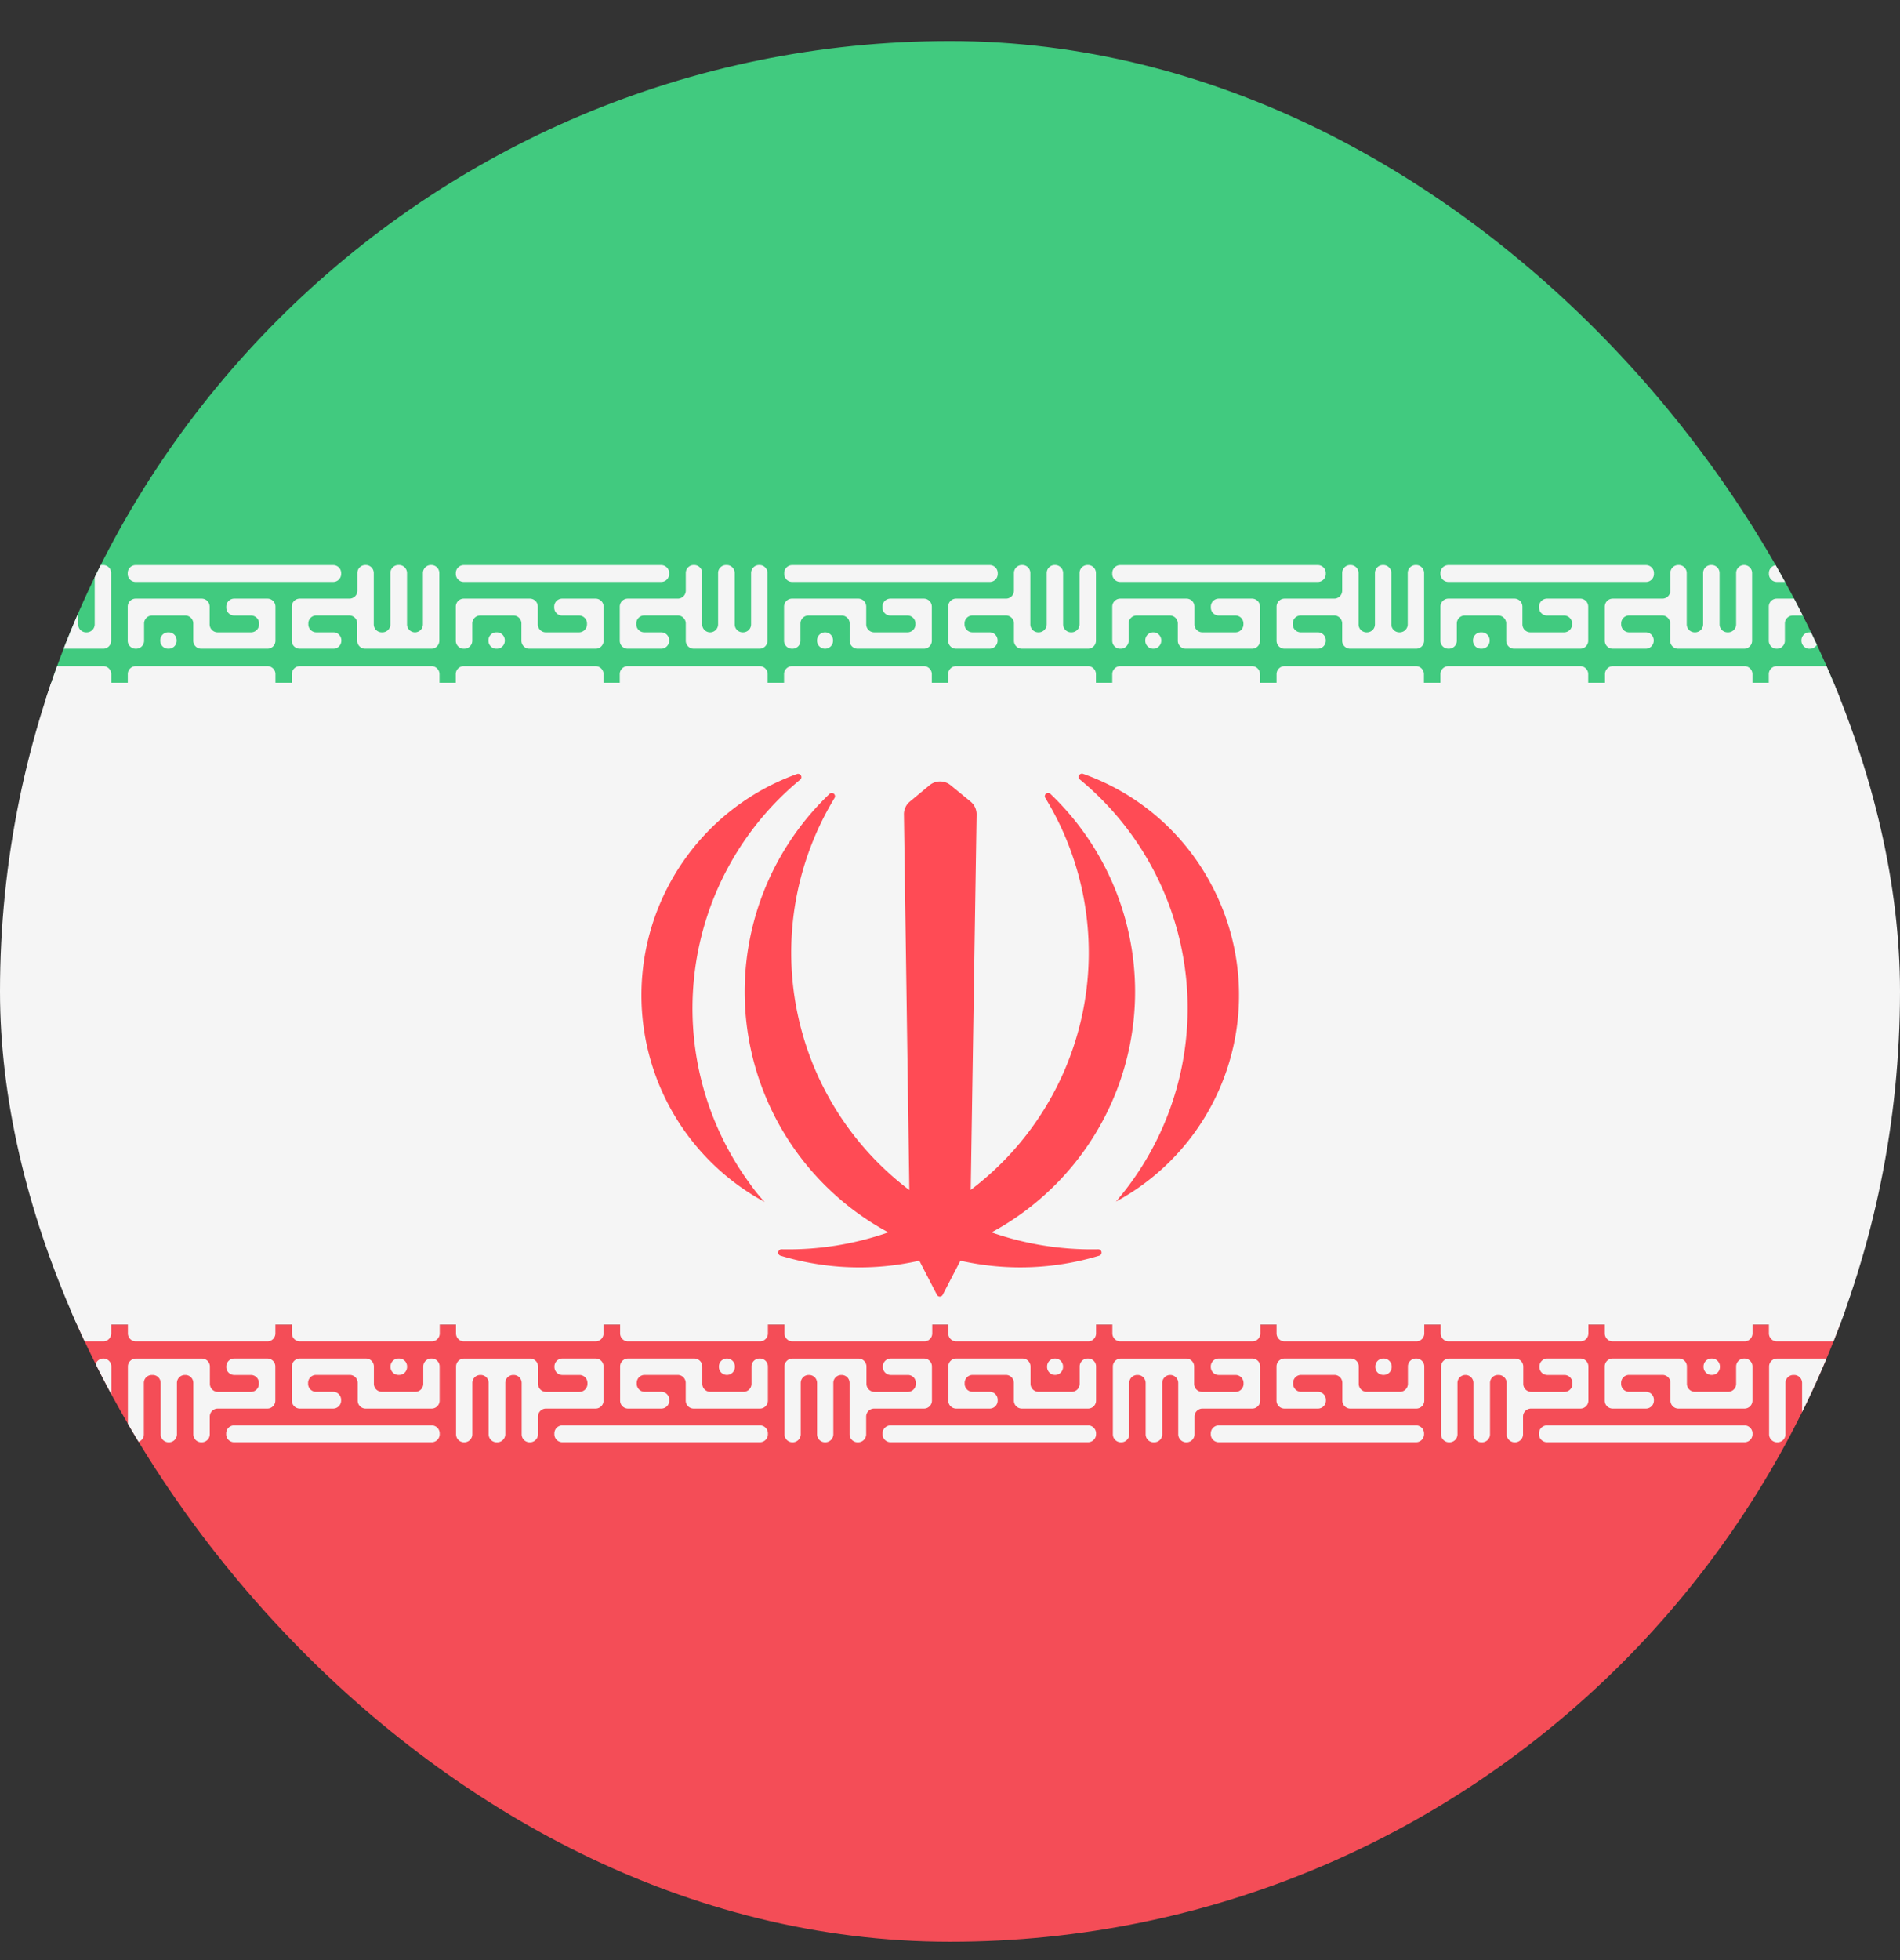 <svg width="32" height="33" viewBox="0 0 32 33" fill="none" xmlns="http://www.w3.org/2000/svg">
    <rect x="0" y="0" width="32" height="33" fill="#333333" stroke="none"/>
    <g clip-path="url(#a)">
        <path d="M40.574 11.497H-8.909V1.54a.853.853 0 0 1 .853-.853h47.777a.853.853 0 0 1 .853.853v9.957z" fill="#41CA7F"/>
        <path d="M39.721 33.107H-8.056a.853.853 0 0 1-.853-.85V22.3h49.483v9.957a.853.853 0 0 1-.853.85z" fill="#F44D57"/>
        <path d="M40.574 11.494H-8.909V22.3h49.483V11.494zM-3.243 10.922h.011a.134.134 0 0 0 .134-.134v-.29a.134.134 0 0 1 .135-.135h.556a.134.134 0 0 1 .134.134v.291a.134.134 0 0 0 .135.134h1.111a.134.134 0 0 0 .135-.134v-.574a.134.134 0 0 0-.135-.135h-.56a.134.134 0 0 0-.134.135v.015a.134.134 0 0 0 .135.134h.283a.134.134 0 0 1 .135.134v.015a.134.134 0 0 1-.135.134h-.56a.134.134 0 0 1-.134-.134v-.298a.134.134 0 0 0-.134-.135h-1.112a.134.134 0 0 0-.134.135v.574a.134.134 0 0 0 .134.134zm.549 0h.007a.134.134 0 0 0 .134-.134v-.007a.134.134 0 0 0-.134-.135h-.004a.134.134 0 0 0-.134.135v.007a.134.134 0 0 0 .134.134h-.003zm-.549-1.125H.081a.134.134 0 0 0 .134-.134v-.015a.134.134 0 0 0-.134-.134h-3.324a.134.134 0 0 0-.134.134v.015a.134.134 0 0 0 .134.134zm3.324 1.125h-.564a.134.134 0 0 1-.134-.134v-.574a.134.134 0 0 1 .134-.135h.836a.134.134 0 0 0 .134-.134v-.298a.134.134 0 0 1 .135-.134h.01a.134.134 0 0 1 .135.134v.864a.134.134 0 0 0 .135.135h.01a.134.134 0 0 0 .135-.135v-.864a.134.134 0 0 1 .134-.134.134.134 0 0 1 .135.134v.864a.134.134 0 0 0 .134.135h.011a.134.134 0 0 0 .134-.135v-.864a.134.134 0 0 1 .135-.134h.007a.134.134 0 0 1 .135.134v1.14a.134.134 0 0 1-.135.135H.62a.134.134 0 0 1-.134-.135v-.29a.134.134 0 0 0-.135-.135h-.554a.134.134 0 0 0-.134.134v.015a.134.134 0 0 0 .134.135H.08a.134.134 0 0 1 .134.134v.007a.135.135 0 0 1-.133.135zM2.285 10.922h.007a.134.134 0 0 0 .135-.134v-.29a.134.134 0 0 1 .134-.135h.56a.134.134 0 0 1 .134.134v.291a.134.134 0 0 0 .134.134h1.116a.134.134 0 0 0 .134-.134v-.574a.134.134 0 0 0-.134-.135h-.56a.134.134 0 0 0-.134.135v.015a.134.134 0 0 0 .134.134h.284a.134.134 0 0 1 .134.134v.015a.134.134 0 0 1-.134.134h-.564a.134.134 0 0 1-.134-.134v-.298a.134.134 0 0 0-.134-.135H2.285a.134.134 0 0 0-.134.135v.574a.134.134 0 0 0 .134.134zm.548 0h.008a.134.134 0 0 0 .134-.134v-.007a.134.134 0 0 0-.134-.135h-.008a.134.134 0 0 0-.134.135v.007a.134.134 0 0 0 .138.134h-.004zm-.548-1.125h3.327a.134.134 0 0 0 .134-.134v-.015a.134.134 0 0 0-.134-.134H2.285a.134.134 0 0 0-.134.134v.015a.134.134 0 0 0 .134.134zm3.327 1.125h-.563a.134.134 0 0 1-.135-.134v-.574a.134.134 0 0 1 .135-.135h.835a.134.134 0 0 0 .135-.134v-.298a.134.134 0 0 1 .134-.134h.008a.134.134 0 0 1 .134.134v.864a.134.134 0 0 0 .134.135h.011a.134.134 0 0 0 .135-.135v-.864a.134.134 0 0 1 .134-.134h.011a.134.134 0 0 1 .135.134v.864a.134.134 0 0 0 .134.135.134.134 0 0 0 .134-.135v-.864a.134.134 0 0 1 .135-.134h.007a.134.134 0 0 1 .134.134v1.14a.134.134 0 0 1-.134.135H6.151a.135.135 0 0 1-.125-.083.134.134 0 0 1-.01-.052v-.29a.134.134 0 0 0-.134-.135h-.554a.134.134 0 0 0-.135.134v.015a.134.134 0 0 0 .135.135h.287a.134.134 0 0 1 .134.134v.007a.134.134 0 0 1-.137.135zM7.812 10.922h.007a.134.134 0 0 0 .135-.134v-.29a.134.134 0 0 1 .134-.135h.56a.134.134 0 0 1 .134.134v.291a.134.134 0 0 0 .134.134h1.116a.134.134 0 0 0 .134-.134v-.574a.135.135 0 0 0-.134-.135h-.563a.134.134 0 0 0-.135.135v.015a.134.134 0 0 0 .135.134h.283a.134.134 0 0 1 .134.134v.015a.134.134 0 0 1-.134.134h-.56a.134.134 0 0 1-.134-.134v-.298a.134.134 0 0 0-.134-.135H7.812a.134.134 0 0 0-.135.135v.574a.134.134 0 0 0 .135.134zm.548 0h.008a.134.134 0 0 0 .134-.134v-.007a.134.134 0 0 0-.134-.135H8.36a.134.134 0 0 0-.134.135v.007a.134.134 0 0 0 .138.134H8.36zm-.548-1.125h3.323a.134.134 0 0 0 .135-.134v-.015a.134.134 0 0 0-.135-.134H7.812a.134.134 0 0 0-.135.134v.015a.134.134 0 0 0 .135.134zm3.323 1.125h-.563a.134.134 0 0 1-.134-.134v-.574a.135.135 0 0 1 .134-.135h.843a.134.134 0 0 0 .135-.134v-.298a.135.135 0 0 1 .082-.124.134.134 0 0 1 .052-.01h.007a.134.134 0 0 1 .135.134v.864a.134.134 0 0 0 .134.135.134.134 0 0 0 .134-.135v-.864a.134.134 0 0 1 .135-.134h.01a.134.134 0 0 1 .135.134v.864a.134.134 0 0 0 .135.135h.007a.134.134 0 0 0 .134-.135v-.864a.134.134 0 0 1 .135-.134h.007a.134.134 0 0 1 .134.134v1.14a.134.134 0 0 1-.134.135h-1.108a.134.134 0 0 1-.134-.135v-.29a.135.135 0 0 0-.135-.135h-.563a.134.134 0 0 0-.135.134v.015a.134.134 0 0 0 .135.135h.283a.134.134 0 0 1 .135.134v.007a.135.135 0 0 1-.135.135zM13.34 10.922h.007a.134.134 0 0 0 .134-.134v-.29a.135.135 0 0 1 .135-.135h.56a.134.134 0 0 1 .134.134v.291a.134.134 0 0 0 .134.134h1.115a.134.134 0 0 0 .135-.134v-.574a.135.135 0 0 0-.135-.135h-.563a.134.134 0 0 0-.134.135v.015a.134.134 0 0 0 .134.134h.287a.134.134 0 0 1 .135.134v.015a.134.134 0 0 1-.135.134h-.56a.134.134 0 0 1-.134-.134v-.298a.134.134 0 0 0-.134-.135H13.34a.134.134 0 0 0-.135.135v.574a.134.134 0 0 0 .135.134zm.556 0a.134.134 0 0 0 .134-.134v-.007a.134.134 0 0 0-.134-.135.135.135 0 0 0-.135.135v.007a.134.134 0 0 0 .135.134zm-.556-1.125h3.33a.134.134 0 0 0 .134-.134v-.015a.134.134 0 0 0-.135-.134h-3.327a.134.134 0 0 0-.134.134v.015a.134.134 0 0 0 .132.134zm3.327 1.125h-.564a.134.134 0 0 1-.134-.134v-.574a.134.134 0 0 1 .135-.135h.839a.134.134 0 0 0 .134-.134v-.298a.134.134 0 0 1 .135-.134h.007a.134.134 0 0 1 .134.134v.864a.134.134 0 0 0 .135.135h.007a.135.135 0 0 0 .134-.135v-.864a.134.134 0 0 1 .135-.134h.007a.134.134 0 0 1 .134.134v.864a.134.134 0 0 0 .135.135h.007a.135.135 0 0 0 .135-.135v-.864a.134.134 0 0 1 .134-.134h.007a.134.134 0 0 1 .135.134v1.14a.134.134 0 0 1-.135.135h-1.111a.134.134 0 0 1-.135-.135v-.29a.135.135 0 0 0-.134-.135h-.563a.134.134 0 0 0-.135.134v.015a.134.134 0 0 0 .135.135h.287a.134.134 0 0 1 .134.134v.007a.135.135 0 0 1-.132.135h-.002zM18.867 10.922h.008a.134.134 0 0 0 .134-.134v-.29a.134.134 0 0 1 .134-.135h.56a.134.134 0 0 1 .134.134v.291a.134.134 0 0 0 .135.134h1.115a.134.134 0 0 0 .134-.134v-.574a.135.135 0 0 0-.134-.135h-.56a.134.134 0 0 0-.134.135v.015a.134.134 0 0 0 .134.134h.28a.134.134 0 0 1 .135.134v.015a.134.134 0 0 1-.135.134h-.556a.134.134 0 0 1-.134-.134v-.298a.134.134 0 0 0-.134-.135h-1.116a.135.135 0 0 0-.134.135v.574a.134.134 0 0 0 .134.134zm.556 0a.134.134 0 0 0 .135-.134v-.007a.134.134 0 0 0-.135-.135.134.134 0 0 0-.134.135v.007a.134.134 0 0 0 .134.134zm-.556-1.125h3.327a.134.134 0 0 0 .135-.134v-.015a.134.134 0 0 0-.135-.134h-3.327a.134.134 0 0 0-.134.134v.015a.134.134 0 0 0 .134.134zm3.327 1.125h-.56a.134.134 0 0 1-.134-.134v-.574a.135.135 0 0 1 .135-.135h.835a.134.134 0 0 0 .135-.134v-.298a.134.134 0 0 1 .134-.134h.008a.134.134 0 0 1 .134.134v.864a.134.134 0 0 0 .134.135h.008a.134.134 0 0 0 .134-.135v-.864a.134.134 0 0 1 .134-.134h.008a.134.134 0 0 1 .134.134v.864a.134.134 0 0 0 .134.135h.008a.135.135 0 0 0 .134-.135v-.864a.134.134 0 0 1 .135-.134h.007a.134.134 0 0 1 .134.134v1.14a.134.134 0 0 1-.134.135h-1.112a.135.135 0 0 1-.134-.135v-.29a.135.135 0 0 0-.135-.135h-.563a.134.134 0 0 0-.134.134v.015a.134.134 0 0 0 .134.135h.287a.134.134 0 0 1 .135.134v.007a.135.135 0 0 1-.135.135zM24.395 10.922h.007a.134.134 0 0 0 .134-.134v-.29a.134.134 0 0 1 .135-.135h.563a.134.134 0 0 1 .134.134v.291a.134.134 0 0 0 .135.134h1.111a.134.134 0 0 0 .135-.134v-.574a.134.134 0 0 0-.134-.135h-.56a.135.135 0 0 0-.134.135v.015a.134.134 0 0 0 .134.134h.287a.134.134 0 0 1 .135.134v.015a.134.134 0 0 1-.135.134h-.567a.134.134 0 0 1-.134-.134v-.298a.135.135 0 0 0-.135-.135h-1.111a.134.134 0 0 0-.135.135v.574a.134.134 0 0 0 .135.134zm.548 0h.011a.134.134 0 0 0 .135-.134v-.007a.134.134 0 0 0-.135-.135h-.01a.134.134 0 0 0-.135.135v.007a.134.134 0 0 0 .138.134h-.004zm-.548-1.125h3.327a.134.134 0 0 0 .134-.134v-.015a.134.134 0 0 0-.134-.134h-3.327a.134.134 0 0 0-.135.134v.015a.134.134 0 0 0 .135.134zm3.327 1.125h-.56a.134.134 0 0 1-.134-.134v-.574a.134.134 0 0 1 .134-.135h.836a.134.134 0 0 0 .134-.134v-.298a.134.134 0 0 1 .135-.134h.007a.134.134 0 0 1 .134.134v.864a.134.134 0 0 0 .135.135h.007a.134.134 0 0 0 .134-.135v-.864a.134.134 0 0 1 .135-.134h.007a.134.134 0 0 1 .135.134v.864a.134.134 0 0 0 .134.135h.011a.134.134 0 0 0 .134-.135v-.864a.134.134 0 0 1 .135-.134.134.134 0 0 1 .134.134v1.14a.134.134 0 0 1-.134.135h-1.112a.134.134 0 0 1-.134-.135v-.29a.135.135 0 0 0-.135-.135h-.556a.134.134 0 0 0-.134.134v.015a.134.134 0 0 0 .134.135h.28a.134.134 0 0 1 .134.134v.007a.135.135 0 0 1-.13.135zM29.926 10.922a.134.134 0 0 0 .135-.134v-.29a.135.135 0 0 1 .134-.135h.56a.134.134 0 0 1 .134.134v.291a.134.134 0 0 0 .134.134h1.118a.134.134 0 0 0 .134-.134v-.574a.135.135 0 0 0-.134-.135h-.556a.134.134 0 0 0-.135.135v.015a.134.134 0 0 0 .135.134h.283a.135.135 0 0 1 .135.134v.015a.134.134 0 0 1-.135.134h-.563a.134.134 0 0 1-.134-.134v-.298a.134.134 0 0 0-.135-.135h-1.112a.134.134 0 0 0-.134.135v.574a.136.136 0 0 0 .04.096.133.133 0 0 0 .096.038zm.549 0h.007a.134.134 0 0 0 .135-.134v-.007a.134.134 0 0 0-.135-.135h-.007a.135.135 0 0 0-.135.135v.007a.136.136 0 0 0 .086.125c.017.007.035.01.053.01h-.004zm-.549-1.125h3.331a.134.134 0 0 0 .134-.134v-.015a.134.134 0 0 0-.134-.134h-3.33a.135.135 0 0 0-.135.134v.015a.134.134 0 0 0 .134.134zm3.331 1.125h-.567a.134.134 0 0 1-.134-.134v-.574a.134.134 0 0 1 .134-.135h.836a.134.134 0 0 0 .134-.134v-.298a.134.134 0 0 1 .135-.134h.01a.134.134 0 0 1 .135.134v.864a.134.134 0 0 0 .134.135h.008a.135.135 0 0 0 .134-.135v-.864a.134.134 0 0 1 .134-.134.134.134 0 0 1 .135.134v.864a.134.134 0 0 0 .134.135h.011a.134.134 0 0 0 .135-.135v-.864a.134.134 0 0 1 .134-.134h.007a.134.134 0 0 1 .135.134v1.14a.134.134 0 0 1-.135.135h-1.115a.135.135 0 0 1-.134-.135v-.29a.135.135 0 0 0-.135-.135h-.558a.134.134 0 0 0-.135.134v.015a.134.134 0 0 0 .135.135h.29a.134.134 0 0 1 .135.134v.007a.135.135 0 0 1-.132.135z" fill="#F5F5F5"/>
        <path d="M-3.243 11.783h2.216a.134.134 0 0 0 .135-.135v-.298a.134.134 0 0 0-.135-.134h-2.216a.134.134 0 0 0-.134.134v.298a.134.134 0 0 0 .134.135zm2.76 0H1.74a.134.134 0 0 0 .134-.135v-.298a.134.134 0 0 0-.134-.134H-.483a.134.134 0 0 0-.134.134v.298a.134.134 0 0 0 .134.135zM2.285 11.783h2.22a.134.134 0 0 0 .134-.135v-.298a.134.134 0 0 0-.134-.134H2.286a.134.134 0 0 0-.134.134v.298a.134.134 0 0 0 .133.135zm2.764 0h2.219a.134.134 0 0 0 .134-.135v-.298a.134.134 0 0 0-.134-.134H5.049a.134.134 0 0 0-.134.134v.298a.134.134 0 0 0 .134.135zM7.812 11.783h2.219a.134.134 0 0 0 .134-.135v-.298a.134.134 0 0 0-.134-.134H7.81a.134.134 0 0 0-.134.134v.298a.134.134 0 0 0 .135.135zm2.76 0h2.223a.135.135 0 0 0 .134-.135v-.298a.134.134 0 0 0-.134-.134h-2.223a.134.134 0 0 0-.134.134v.298a.134.134 0 0 0 .134.135zM13.34 11.783h2.22a.134.134 0 0 0 .134-.135v-.298a.134.134 0 0 0-.135-.134h-2.22a.134.134 0 0 0-.134.134v.298a.134.134 0 0 0 .135.135zm2.764 0h2.22a.134.134 0 0 0 .134-.135v-.298a.134.134 0 0 0-.135-.134h-2.22a.134.134 0 0 0-.134.134v.298a.134.134 0 0 0 .135.135zM18.867 11.783h2.22a.134.134 0 0 0 .134-.135v-.298a.134.134 0 0 0-.134-.134h-2.22a.135.135 0 0 0-.134.134v.298a.134.134 0 0 0 .134.135zm2.768 0h2.212a.134.134 0 0 0 .135-.135v-.298a.134.134 0 0 0-.135-.134h-2.212a.134.134 0 0 0-.135.134v.298a.134.134 0 0 0 .135.135zM24.395 11.783h2.22a.135.135 0 0 0 .134-.135v-.298a.134.134 0 0 0-.134-.134h-2.22a.134.134 0 0 0-.135.134v.298a.134.134 0 0 0 .135.135zm2.767 0h2.218a.135.135 0 0 0 .135-.135v-.298a.134.134 0 0 0-.135-.134h-2.215a.134.134 0 0 0-.134.134v.298a.135.135 0 0 0 .131.135zM29.926 11.783h2.215a.134.134 0 0 0 .134-.135v-.298a.134.134 0 0 0-.134-.134h-2.217a.134.134 0 0 0-.134.134v.298a.135.135 0 0 0 .084.125c.017.007.035.01.052.01zm2.764 0h2.22a.135.135 0 0 0 .134-.135v-.298a.134.134 0 0 0-.134-.134h-2.22a.135.135 0 0 0-.135.134v.298a.134.134 0 0 0 .134.135h.001zM34.91 22.872h-.012a.134.134 0 0 0-.134.134v.291a.134.134 0 0 1-.135.135h-.555a.134.134 0 0 1-.135-.135v-.29a.134.134 0 0 0-.134-.135H32.69a.134.134 0 0 0-.134.134v.575a.134.134 0 0 0 .134.134h.56a.134.134 0 0 0 .134-.134v-.015a.135.135 0 0 0-.134-.134h-.284a.134.134 0 0 1-.134-.135v-.014a.134.134 0 0 1 .134-.135h.56a.134.134 0 0 1 .134.135v.298a.134.134 0 0 0 .135.134h1.111a.134.134 0 0 0 .135-.134v-.575a.135.135 0 0 0-.132-.134zm-.55 0h-.007a.134.134 0 0 0-.134.134v.008a.135.135 0 0 0 .134.134h.008a.134.134 0 0 0 .134-.134v-.008a.135.135 0 0 0-.138-.134h.004zm.55 1.126h-3.324a.134.134 0 0 0-.135.134v.015a.135.135 0 0 0 .135.134h3.323a.134.134 0 0 0 .135-.134v-.019a.135.135 0 0 0-.135-.13zm-3.324-1.126h.563a.135.135 0 0 1 .134.134v.575a.134.134 0 0 1-.134.134h-.836a.134.134 0 0 0-.134.134v.299a.134.134 0 0 1-.134.134h-.012a.134.134 0 0 1-.134-.134v-.864a.135.135 0 0 0-.134-.135h-.011a.134.134 0 0 0-.135.135v.864a.134.134 0 0 1-.134.134.134.134 0 0 1-.134-.134v-.864a.134.134 0 0 0-.135-.135h-.01a.134.134 0 0 0-.135.135v.864a.134.134 0 0 1-.135.134h-.007a.135.135 0 0 1-.134-.134v-1.14a.134.134 0 0 1 .134-.135h1.116a.134.134 0 0 1 .134.134v.291a.134.134 0 0 0 .134.135h.556a.134.134 0 0 0 .135-.135v-.014a.135.135 0 0 0-.135-.135h-.283a.134.134 0 0 1-.135-.134v-.008a.135.135 0 0 1 .135-.135zM29.381 22.872h-.007a.135.135 0 0 0-.134.134v.291a.134.134 0 0 1-.135.135h-.56a.134.134 0 0 1-.134-.135v-.29a.134.134 0 0 0-.134-.135h-1.115a.134.134 0 0 0-.135.134v.575a.134.134 0 0 0 .135.134h.56a.134.134 0 0 0 .133-.134v-.015a.134.134 0 0 0-.134-.134h-.283a.134.134 0 0 1-.135-.135v-.014a.134.134 0 0 1 .135-.135H28a.134.134 0 0 1 .134.135v.298a.134.134 0 0 0 .135.134h1.111a.134.134 0 0 0 .135-.134v-.575a.134.134 0 0 0-.134-.134zm-.548 0h-.007a.134.134 0 0 0-.135.134v.008a.135.135 0 0 0 .135.134h.007a.134.134 0 0 0 .134-.134v-.008a.135.135 0 0 0-.138-.134h.004zm.549 1.126h-3.328a.134.134 0 0 0-.134.134v.015a.135.135 0 0 0 .134.134h3.328a.134.134 0 0 0 .134-.134v-.019a.135.135 0 0 0-.134-.13zm-3.328-1.126h.564a.134.134 0 0 1 .134.134v.575a.134.134 0 0 1-.134.134h-.832a.134.134 0 0 0-.135.134v.299a.134.134 0 0 1-.134.134h-.008a.135.135 0 0 1-.134-.134v-.864a.135.135 0 0 0-.134-.135h-.011a.134.134 0 0 0-.135.135v.864a.134.134 0 0 1-.134.134h-.011a.134.134 0 0 1-.134-.134v-.864a.134.134 0 0 0-.135-.135.134.134 0 0 0-.134.135v.864a.134.134 0 0 1-.135.134h-.007a.134.134 0 0 1-.134-.134v-1.14a.134.134 0 0 1 .134-.135h1.115a.135.135 0 0 1 .135.134v.291a.134.134 0 0 0 .134.135h.56a.134.134 0 0 0 .134-.135v-.014a.135.135 0 0 0-.134-.135h-.287a.134.134 0 0 1-.135-.134v-.008a.135.135 0 0 1 .127-.135zM23.854 22.872h-.008a.134.134 0 0 0-.134.134v.291a.134.134 0 0 1-.134.135h-.56a.134.134 0 0 1-.134-.135v-.29a.134.134 0 0 0-.135-.135h-1.115a.135.135 0 0 0-.135.134v.575a.134.134 0 0 0 .135.134h.563a.134.134 0 0 0 .134-.134v-.015a.135.135 0 0 0-.134-.134h-.284a.134.134 0 0 1-.134-.135v-.014a.134.134 0 0 1 .134-.135h.56a.134.134 0 0 1 .135.135v.298a.134.134 0 0 0 .134.134h1.112a.134.134 0 0 0 .134-.134v-.575a.134.134 0 0 0-.134-.134zm-.549 0h-.007a.135.135 0 0 0-.135.134v.008a.134.134 0 0 0 .135.134h.007a.134.134 0 0 0 .134-.134v-.008a.135.135 0 0 0-.138-.134h.004zm.549 1.126h-3.327a.135.135 0 0 0-.135.134v.015a.134.134 0 0 0 .135.134h3.323a.134.134 0 0 0 .134-.134v-.019a.135.135 0 0 0-.13-.13zm-3.327-1.126h.563a.134.134 0 0 1 .134.134v.575a.134.134 0 0 1-.134.134h-.838a.134.134 0 0 0-.134.134v.299a.134.134 0 0 1-.134.134h-.006a.135.135 0 0 1-.134-.134v-.864a.135.135 0 0 0-.135-.135.134.134 0 0 0-.134.135v.864a.134.134 0 0 1-.135.134h-.01a.134.134 0 0 1-.135-.134v-.864a.134.134 0 0 0-.134-.135h-.008a.134.134 0 0 0-.134.135v.864a.134.134 0 0 1-.134.134h-.008a.135.135 0 0 1-.134-.134v-1.14a.134.134 0 0 1 .134-.135h1.101a.134.134 0 0 1 .134.134v.291a.134.134 0 0 0 .135.135h.563a.134.134 0 0 0 .134-.135v-.014a.135.135 0 0 0-.134-.135h-.283a.135.135 0 0 1-.135-.134v-.008a.133.133 0 0 1 .083-.125.135.135 0 0 1 .052-.01zM18.326 22.872h-.008a.134.134 0 0 0-.134.134v.291a.134.134 0 0 1-.135.135h-.559a.135.135 0 0 1-.134-.135v-.29a.135.135 0 0 0-.135-.135h-1.115a.134.134 0 0 0-.135.134v.575a.134.134 0 0 0 .135.134h.563a.134.134 0 0 0 .134-.134v-.015a.134.134 0 0 0-.134-.134h-.287a.134.134 0 0 1-.135-.135v-.014a.134.134 0 0 1 .135-.135h.56a.135.135 0 0 1 .134.135v.298a.134.134 0 0 0 .134.134h1.116a.134.134 0 0 0 .134-.134v-.575a.133.133 0 0 0-.083-.124.136.136 0 0 0-.051-.01zm-.556 0a.134.134 0 0 0-.135.134v.008a.134.134 0 0 0 .135.134.134.134 0 0 0 .134-.134v-.008a.135.135 0 0 0-.134-.134zm.556 1.126h-3.327a.134.134 0 0 0-.135.134v.015a.134.134 0 0 0 .135.134h3.327a.135.135 0 0 0 .134-.134v-.019a.134.134 0 0 0-.134-.13zm-3.327-1.126h.563a.134.134 0 0 1 .134.134v.575a.134.134 0 0 1-.134.134h-.84a.134.134 0 0 0-.134.134v.299a.135.135 0 0 1-.134.134h-.01a.135.135 0 0 1-.135-.134v-.864a.134.134 0 0 0-.134-.135h-.006a.134.134 0 0 0-.134.134v.864a.135.135 0 0 1-.135.135h-.005a.134.134 0 0 1-.134-.134v-.864a.134.134 0 0 0-.135-.135h-.005a.134.134 0 0 0-.135.134v.864a.135.135 0 0 1-.134.135h-.006a.134.134 0 0 1-.134-.134v-1.14a.134.134 0 0 1 .134-.135h1.112a.134.134 0 0 1 .135.134v.291a.135.135 0 0 0 .134.135h.563a.135.135 0 0 0 .135-.135v-.014a.134.134 0 0 0-.135-.135h-.287a.134.134 0 0 1-.134-.134v-.008a.135.135 0 0 1 .13-.135zM12.798 22.872h-.007a.134.134 0 0 0-.134.134v.291a.134.134 0 0 1-.135.135h-.56a.134.134 0 0 1-.134-.135v-.29a.135.135 0 0 0-.134-.135h-1.116a.134.134 0 0 0-.134.134v.575a.134.134 0 0 0 .134.134h.56a.134.134 0 0 0 .134-.134v-.015a.134.134 0 0 0-.134-.134h-.28a.134.134 0 0 1-.134-.135v-.014a.134.134 0 0 1 .134-.135h.556a.135.135 0 0 1 .135.135v.298a.134.134 0 0 0 .134.134h1.115a.134.134 0 0 0 .135-.134v-.575a.134.134 0 0 0-.135-.134zm-.556 0a.134.134 0 0 0-.134.134v.008a.134.134 0 0 0 .134.134.134.134 0 0 0 .135-.134v-.008a.134.134 0 0 0-.134-.134zm.556 1.126H9.471a.134.134 0 0 0-.134.134v.015a.134.134 0 0 0 .134.134h3.327a.134.134 0 0 0 .135-.134v-.019a.134.134 0 0 0-.135-.13zm-3.327-1.126h.56a.134.134 0 0 1 .134.134v.575a.134.134 0 0 1-.134.134h-.836a.134.134 0 0 0-.134.134v.299a.135.135 0 0 1-.135.134H8.92a.134.134 0 0 1-.134-.134v-.864a.134.134 0 0 0-.135-.135h-.007a.134.134 0 0 0-.134.134v.864a.135.135 0 0 1-.135.135h-.01a.134.134 0 0 1-.135-.134v-.864a.134.134 0 0 0-.135-.135H8.09a.134.134 0 0 0-.135.134v.864a.135.135 0 0 1-.134.135h-.005a.134.134 0 0 1-.135-.134v-1.14a.134.134 0 0 1 .135-.135h1.111a.134.134 0 0 1 .135.134v.291a.134.134 0 0 0 .134.135h.563a.134.134 0 0 0 .135-.135v-.014a.134.134 0 0 0-.135-.135h-.287a.134.134 0 0 1-.134-.134v-.008a.134.134 0 0 1 .134-.135zM7.27 22.872h-.007a.134.134 0 0 0-.134.134v.291a.134.134 0 0 1-.135.135h-.563a.134.134 0 0 1-.134-.135v-.29a.134.134 0 0 0-.135-.135H5.051a.134.134 0 0 0-.135.134v.575a.134.134 0 0 0 .135.134h.56a.134.134 0 0 0 .134-.134v-.015a.134.134 0 0 0-.135-.134h-.287a.134.134 0 0 1-.134-.135v-.014a.134.134 0 0 1 .134-.135h.567a.134.134 0 0 1 .134.135v.298a.134.134 0 0 0 .135.134H7.27a.134.134 0 0 0 .134-.134v-.575a.134.134 0 0 0-.134-.134zm-.548 0h-.011a.134.134 0 0 0-.134.134v.008a.134.134 0 0 0 .134.134h.011a.134.134 0 0 0 .134-.134v-.008a.134.134 0 0 0-.137-.134h.003zm.549 1.126H3.943a.134.134 0 0 0-.134.134v.015a.134.134 0 0 0 .134.134h3.328a.134.134 0 0 0 .134-.134v-.019a.134.134 0 0 0-.134-.13zm-3.328-1.126h.56a.134.134 0 0 1 .134.134v.575a.134.134 0 0 1-.134.134h-.836a.134.134 0 0 0-.134.134v.299a.135.135 0 0 1-.134.134H3.39a.134.134 0 0 1-.134-.134v-.864a.134.134 0 0 0-.135-.135h-.007a.134.134 0 0 0-.134.134v.864a.134.134 0 0 1-.135.135H2.84a.134.134 0 0 1-.134-.134v-.864a.134.134 0 0 0-.135-.135h-.013a.134.134 0 0 0-.135.134v.864a.134.134 0 0 1-.134.135.134.134 0 0 1-.135-.134v-1.14a.134.134 0 0 1 .135-.135h1.111a.134.134 0 0 1 .135.134v.291a.134.134 0 0 0 .134.135h.556a.134.134 0 0 0 .135-.135v-.014a.134.134 0 0 0-.135-.135h-.28a.135.135 0 0 1-.124-.083.134.134 0 0 1-.01-.051v-.008a.135.135 0 0 1 .133-.135zM1.74 22.872a.134.134 0 0 0-.134.134v.291a.134.134 0 0 1-.135.135h-.56a.134.134 0 0 1-.134-.135v-.29a.134.134 0 0 0-.134-.135h-1.12a.134.134 0 0 0-.135.134v.575a.134.134 0 0 0 .134.134h.556a.134.134 0 0 0 .134-.134v-.015a.134.134 0 0 0-.134-.134h-.282a.134.134 0 0 1-.134-.135v-.014a.134.134 0 0 1 .134-.135H.36a.134.134 0 0 1 .134.135v.298a.134.134 0 0 0 .134.134H1.74a.134.134 0 0 0 .135-.134v-.575a.134.134 0 0 0-.135-.134zm-.548 0h-.008a.134.134 0 0 0-.134.134v.008a.134.134 0 0 0 .134.134h.008a.134.134 0 0 0 .134-.134v-.008a.135.135 0 0 0-.137-.134h.003zm.548 1.126h-3.33a.134.134 0 0 0-.134.134v.015a.134.134 0 0 0 .134.134h3.331a.134.134 0 0 0 .134-.134v-.019a.135.135 0 0 0-.135-.13zm-3.33-1.126h.566a.134.134 0 0 1 .135.134v.575a.134.134 0 0 1-.135.134h-.835a.134.134 0 0 0-.135.134v.299a.134.134 0 0 1-.134.134h-.011a.134.134 0 0 1-.135-.134v-.864a.134.134 0 0 0-.134-.135h-.007a.134.134 0 0 0-.135.134v.864a.134.134 0 0 1-.134.135.134.134 0 0 1-.134-.134v-.864a.134.134 0 0 0-.135-.135h-.01a.134.134 0 0 0-.135.134v.864a.134.134 0 0 1-.135.135h-.007a.134.134 0 0 1-.134-.134v-1.14a.134.134 0 0 1 .134-.135h1.116a.134.134 0 0 1 .135.134v.291a.134.134 0 0 0 .134.135h.554a.134.134 0 0 0 .135-.135v-.014a.134.134 0 0 0-.135-.135h-.29a.134.134 0 0 1-.135-.134v-.008a.134.134 0 0 1 .136-.135zM34.909 22.017h-2.216a.134.134 0 0 0-.135.134v.298a.134.134 0 0 0 .135.134h2.216a.134.134 0 0 0 .134-.134v-.298a.134.134 0 0 0-.134-.134zm-2.76 0h-2.223a.135.135 0 0 0-.134.134v.298a.135.135 0 0 0 .134.134h2.223a.134.134 0 0 0 .134-.134v-.298a.134.134 0 0 0-.134-.134zM29.381 22.017h-2.218a.135.135 0 0 0-.135.134v.298a.134.134 0 0 0 .135.134h2.218a.135.135 0 0 0 .135-.134v-.298a.134.134 0 0 0-.134-.134zm-2.763 0h-2.22a.134.134 0 0 0-.134.134v.298a.134.134 0 0 0 .135.134h2.219a.134.134 0 0 0 .134-.134v-.298a.134.134 0 0 0-.134-.134zM23.854 22.017h-2.22a.134.134 0 0 0-.134.134v.298a.135.135 0 0 0 .135.134h2.219a.134.134 0 0 0 .134-.134v-.298a.134.134 0 0 0-.134-.134zm-2.76 0H18.87a.134.134 0 0 0-.135.134v.298a.135.135 0 0 0 .135.134h2.222a.134.134 0 0 0 .135-.134v-.298a.134.134 0 0 0-.135-.134zM18.326 22.017h-2.22a.134.134 0 0 0-.135.134v.298a.134.134 0 0 0 .135.134h2.22a.134.134 0 0 0 .134-.134v-.298a.135.135 0 0 0-.134-.134zm-2.764 0h-2.216a.134.134 0 0 0-.134.134v.298a.135.135 0 0 0 .134.134h2.22a.134.134 0 0 0 .135-.134v-.298a.135.135 0 0 0-.14-.134zM12.798 22.017h-2.22a.135.135 0 0 0-.134.134v.298a.134.134 0 0 0 .134.134h2.22a.134.134 0 0 0 .135-.134v-.298a.134.134 0 0 0-.135-.134zm-2.767 0H7.815a.134.134 0 0 0-.135.134v.298a.134.134 0 0 0 .135.134h2.216a.134.134 0 0 0 .134-.134v-.298a.135.135 0 0 0-.083-.124.135.135 0 0 0-.051-.01zM7.272 22.017h-2.22a.134.134 0 0 0-.135.134v.298a.134.134 0 0 0 .135.134h2.22a.134.134 0 0 0 .134-.134v-.298a.134.134 0 0 0-.134-.134zm-2.768 0H2.289a.134.134 0 0 0-.135.134v.298a.134.134 0 0 0 .135.134h2.215a.134.134 0 0 0 .134-.134v-.298a.134.134 0 0 0-.134-.134zM1.74 22.017H-.478a.134.134 0 0 0-.135.134v.298a.134.134 0 0 0 .135.134h2.216a.134.134 0 0 0 .135-.134v-.298a.135.135 0 0 0-.133-.134zm-2.764 0h-2.219a.134.134 0 0 0-.134.134v.298a.134.134 0 0 0 .134.134h2.216a.134.134 0 0 0 .135-.134v-.298a.134.134 0 0 0-.135-.134h.003z" fill="#F5F5F5"/>
        <path d="M16.7 20.748a4.603 4.603 0 0 0 .988-7.385.055.055 0 0 0-.083.07 5.005 5.005 0 0 1-1.256 6.6l.099-6.319a.278.278 0 0 0-.103-.22l-.336-.275a.279.279 0 0 0-.352 0l-.33.274a.274.274 0 0 0-.103.22l.091 6.323a5.011 5.011 0 0 1-1.259-6.602.055.055 0 0 0-.047-.083.054.054 0 0 0-.036.013 4.6 4.6 0 0 0 .988 7.384 5.1 5.1 0 0 1-1.798.285.055.055 0 0 0-.016.108c.759.23 1.564.259 2.336.084l.297.574a.055.055 0 0 0 .049.03.055.055 0 0 0 .048-.03l.298-.574a4.583 4.583 0 0 0 2.337-.084.055.055 0 0 0-.015-.108 5.108 5.108 0 0 1-1.798-.285z" fill="#FF4B55"/>
        <path d="M20.391 14.874a3.916 3.916 0 0 0-2.153-1.847.056.056 0 0 0-.056.092 4.993 4.993 0 0 1 .613 7.111 3.95 3.95 0 0 0 1.596-5.356zM12.62 19.916a4.993 4.993 0 0 1 .862-6.794.056.056 0 0 0 .007-.067.056.056 0 0 0-.063-.025 3.957 3.957 0 0 0-.548 7.206c-.094-.1-.18-.208-.258-.32z" fill="#FF4B55"/>
    </g>
    <defs>
        <clipPath id="a">
            <rect y=".691" width="32" height="32" rx="16" fill="#fff"/>
        </clipPath>
    </defs>
</svg>
